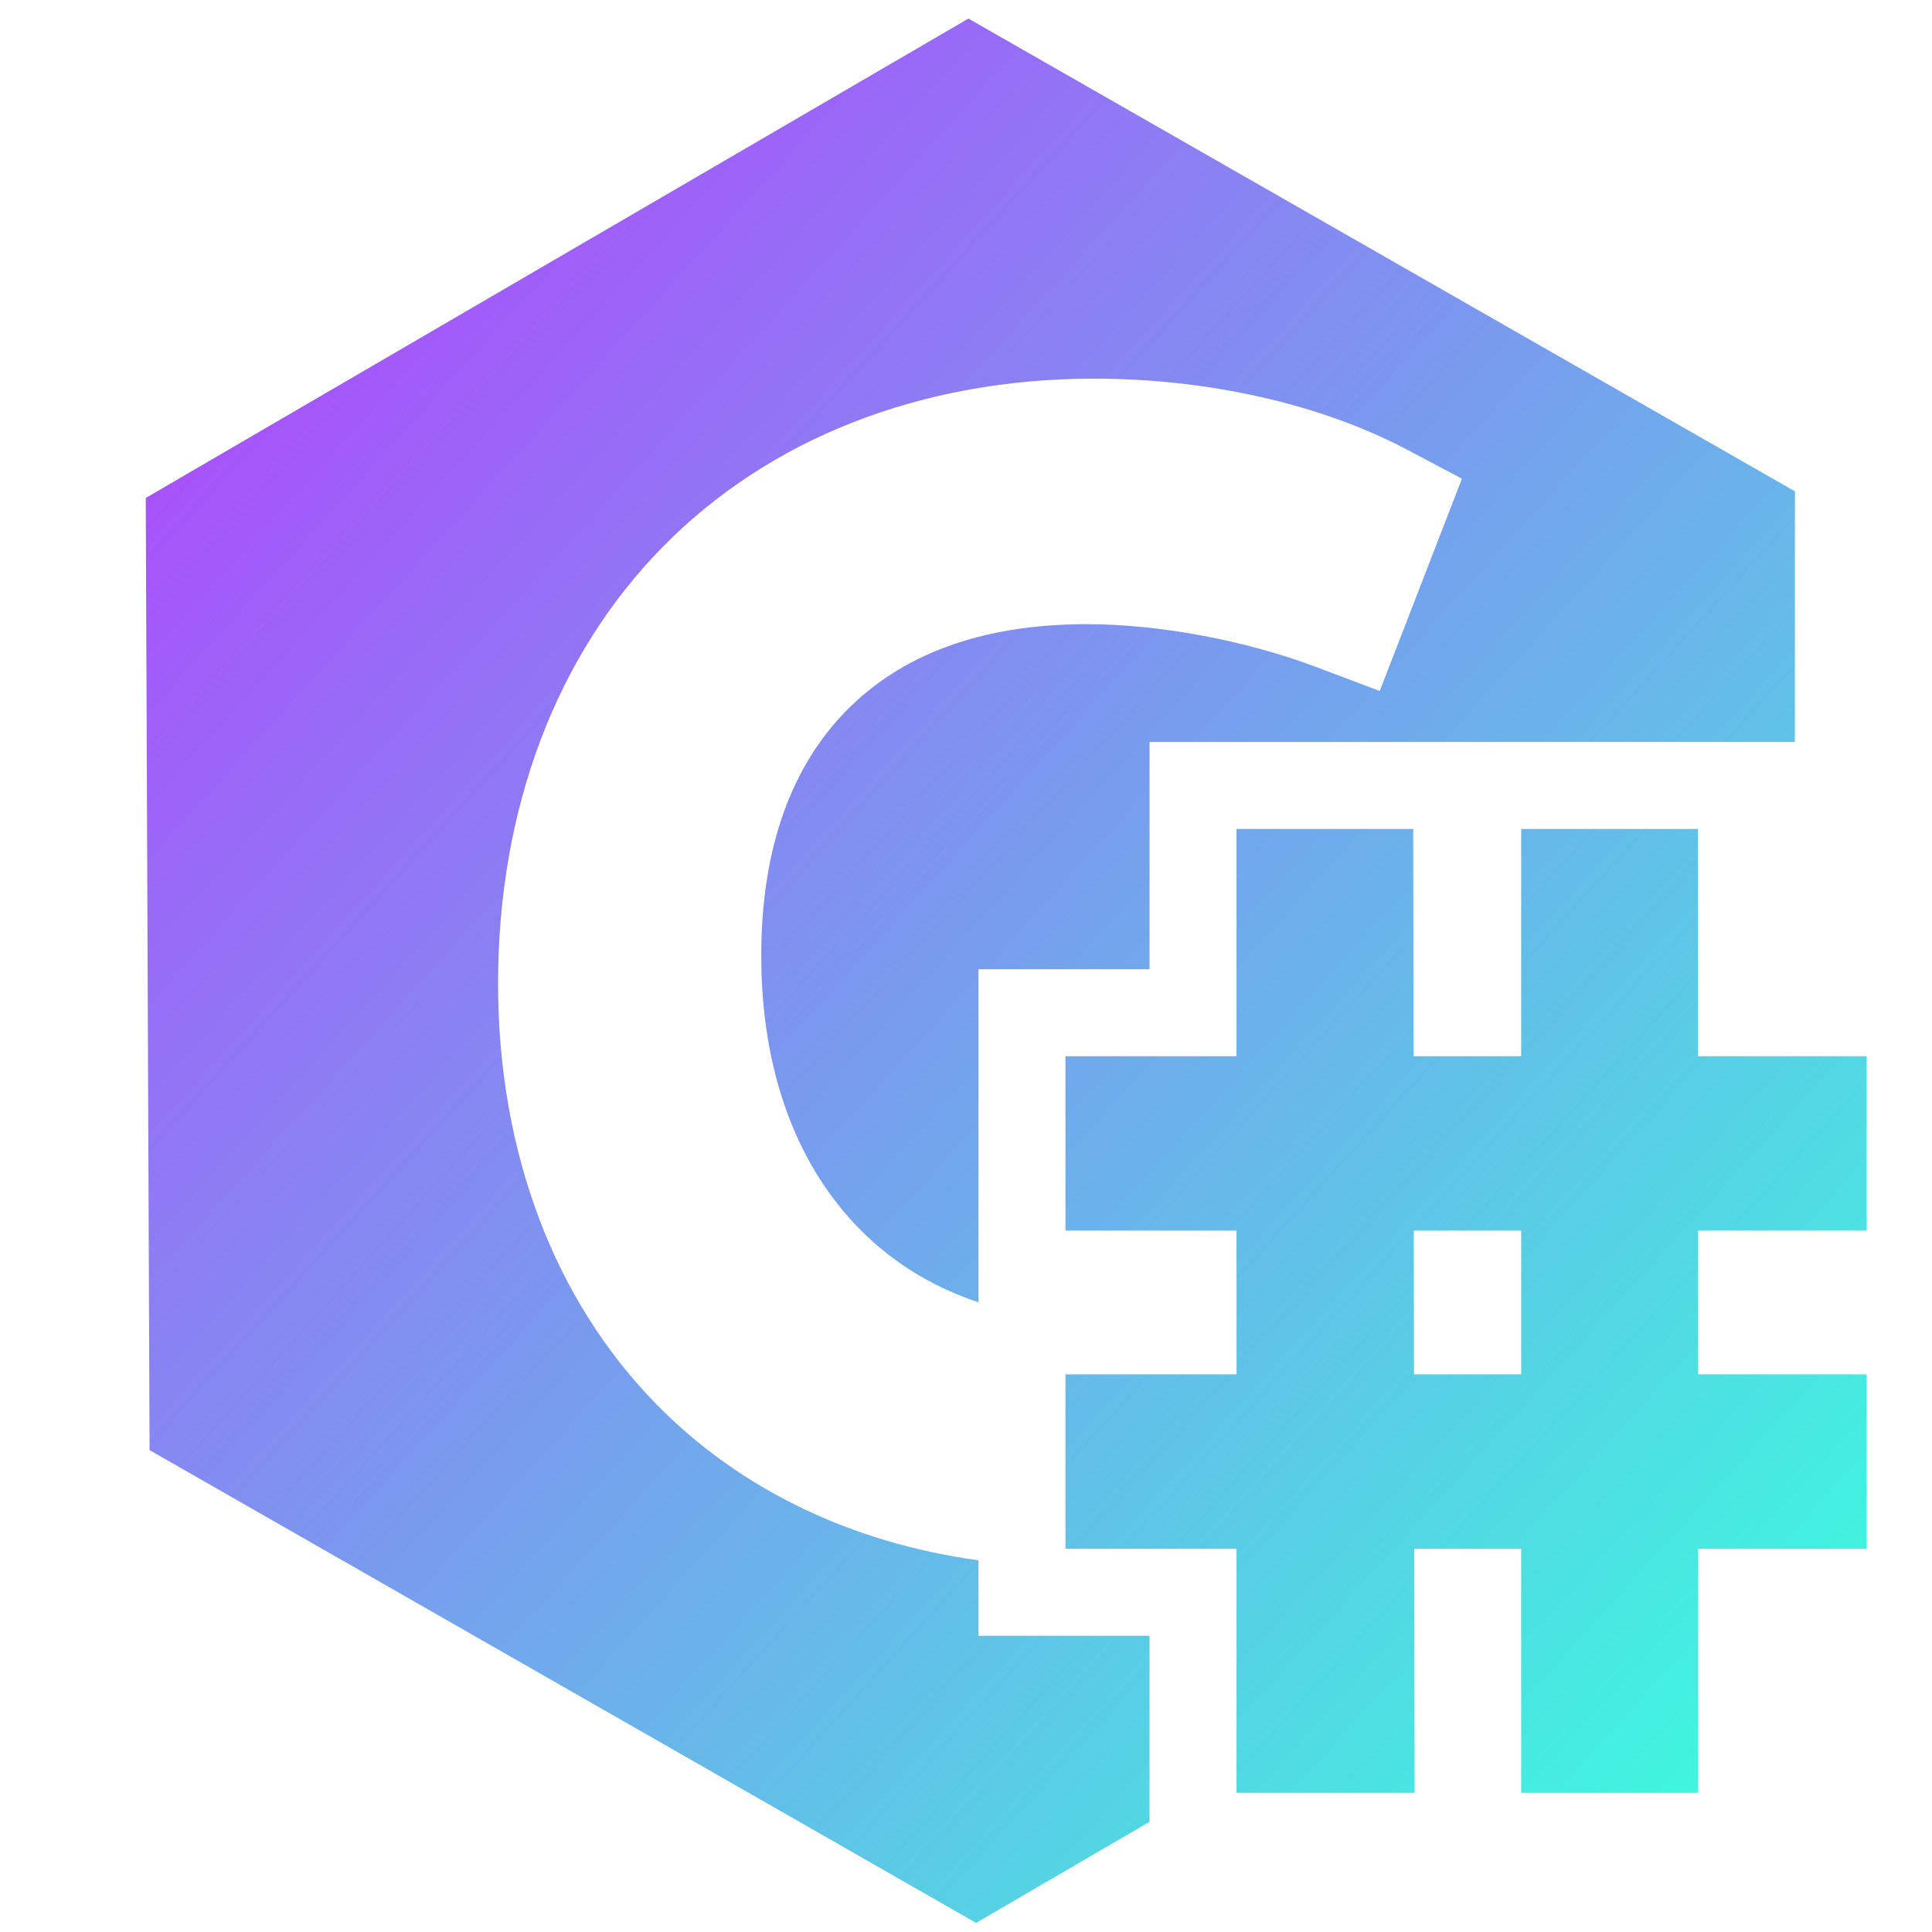 <?xml version="1.0" encoding="UTF-8" standalone="no"?>
<!-- Created with Inkscape (http://www.inkscape.org/) -->

<svg
   width="500"
   height="500"
   viewBox="0 0 500 500"
   version="1.1"
   id="svg1"
   inkscape:version="1.3.2 (091e20ef0f, 2023-11-25, custom)"
   sodipodi:docname="main.cs.svg"
   xml:space="preserve"
   xmlns:inkscape="http://www.inkscape.org/namespaces/inkscape"
   xmlns:sodipodi="http://sodipodi.sourceforge.net/DTD/sodipodi-0.dtd"
   xmlns:xlink="http://www.w3.org/1999/xlink"
   xmlns="http://www.w3.org/2000/svg"
   xmlns:svg="http://www.w3.org/2000/svg"><sodipodi:namedview
     id="namedview1"
     pagecolor="#505050"
     bordercolor="#eeeeee"
     borderopacity="1"
     inkscape:showpageshadow="0"
     inkscape:pageopacity="0"
     inkscape:pagecheckerboard="0"
     inkscape:deskcolor="#505050"
     inkscape:document-units="px"
     inkscape:zoom="0.70710678"
     inkscape:cx="307.59145"
     inkscape:cy="241.12341"
     inkscape:window-width="1362"
     inkscape:window-height="744"
     inkscape:window-x="0"
     inkscape:window-y="20"
     inkscape:window-maximized="0"
     inkscape:current-layer="svg1"
     showguides="true"><sodipodi:guide
       position="250.025,350.607"
       orientation="-1,0.007"
       id="guide30"
       inkscape:locked="false" /><sodipodi:guide
       position="416.245,247.68"
       orientation="0,-1"
       id="guide53"
       inkscape:locked="false" /><sodipodi:guide
       position="221.36,127.713"
       orientation="0,-1"
       id="guide5"
       inkscape:locked="false" /><sodipodi:guide
       position="96.959,117.651"
       orientation="1,0"
       id="guide6"
       inkscape:locked="false" /></sodipodi:namedview><defs
     id="defs1"><linearGradient
       id="linearGradient4"
       inkscape:collect="always"><stop
         style="stop-color:#b839ff;stop-opacity:1;"
         offset="0"
         id="stop4" /><stop
         style="stop-color:#39ffdd;stop-opacity:1;"
         offset="1"
         id="stop5" /></linearGradient><linearGradient
       id="swatch61"
       inkscape:swatch="solid"><stop
         style="stop-color:#5090d0;stop-opacity:1;"
         offset="0"
         id="stop61" /></linearGradient><linearGradient
       id="swatch30"
       inkscape:swatch="solid"><stop
         style="stop-color:#f9f9f9;stop-opacity:1;"
         offset="0"
         id="stop30" /></linearGradient><inkscape:perspective
       sodipodi:type="inkscape:persp3d"
       inkscape:vp_x="44.06818 : 315.96746 : 1"
       inkscape:vp_y="0 : 1000 : 0"
       inkscape:vp_z="480.74134 : 298.68846 : 1"
       inkscape:persp3d-origin="250 : 166.66667 : 1"
       id="perspective17" /><inkscape:perspective
       sodipodi:type="inkscape:persp3d"
       inkscape:vp_x="44.06818 : 315.96746 : 1"
       inkscape:vp_y="0 : 1000 : 0"
       inkscape:vp_z="480.74134 : 298.68846 : 1"
       inkscape:persp3d-origin="250 : 166.66667 : 1"
       id="perspective17-2" /><inkscape:perspective
       sodipodi:type="inkscape:persp3d"
       inkscape:vp_x="44.06818 : 315.96746 : 1"
       inkscape:vp_y="0 : 1000 : 0"
       inkscape:vp_z="480.74134 : 298.68846 : 1"
       inkscape:persp3d-origin="250 : 166.66667 : 1"
       id="perspective17-0" /><inkscape:perspective
       sodipodi:type="inkscape:persp3d"
       inkscape:vp_x="44.06818 : 315.96746 : 1"
       inkscape:vp_y="0 : 1000 : 0"
       inkscape:vp_z="480.74134 : 298.68846 : 1"
       inkscape:persp3d-origin="250 : 166.66667 : 1"
       id="perspective17-3" /><inkscape:perspective
       sodipodi:type="inkscape:persp3d"
       inkscape:vp_x="44.06818 : 315.96746 : 1"
       inkscape:vp_y="0 : 1000 : 0"
       inkscape:vp_z="480.74134 : 298.68846 : 1"
       inkscape:persp3d-origin="250 : 166.66667 : 1"
       id="perspective17-1" /><radialGradient
       id="a"
       cx="767.179"
       cy="5169.543"
       r="14.989"
       gradientTransform="matrix(0.955,0,0,0.962,-718.112,-4953.917)"
       gradientUnits="userSpaceOnUse"><stop
         offset="0"
         stop-color="#36bac0"
         id="stop1" /><stop
         offset="1"
         stop-color="#2d9094"
         id="stop2" /></radialGradient><inkscape:perspective
       sodipodi:type="inkscape:persp3d"
       inkscape:vp_x="44.06818 : 315.96746 : 1"
       inkscape:vp_y="0 : 1000 : 0"
       inkscape:vp_z="480.74134 : 298.68846 : 1"
       inkscape:persp3d-origin="250 : 166.66667 : 1"
       id="perspective17-6" /><inkscape:perspective
       sodipodi:type="inkscape:persp3d"
       inkscape:vp_x="44.06818 : 315.96746 : 1"
       inkscape:vp_y="0 : 1000 : 0"
       inkscape:vp_z="480.74134 : 298.68846 : 1"
       inkscape:persp3d-origin="250 : 166.66667 : 1"
       id="perspective17-36" /><inkscape:perspective
       sodipodi:type="inkscape:persp3d"
       inkscape:vp_x="44.06818 : 315.96746 : 1"
       inkscape:vp_y="0 : 1000 : 0"
       inkscape:vp_z="480.74134 : 298.68846 : 1"
       inkscape:persp3d-origin="250 : 166.66667 : 1"
       id="perspective17-7" /><linearGradient
       inkscape:collect="always"
       xlink:href="#linearGradient4"
       id="linearGradient5"
       x1="2.027"
       y1="45.855"
       x2="470.839"
       y2="472.295"
       gradientUnits="userSpaceOnUse" /></defs><path
     id="path1"
     style="fill:url(#linearGradient5);fill-opacity:1;stroke:none;stroke-width:31.8;stroke-linecap:round;stroke-linejoin:round;stroke-miterlimit:10;stroke-dasharray:none;stroke-opacity:1"
     d="M 250.629 4.803 L 37.719 128.869 L 38.707 375.289 L 252.607 497.643 L 297.502 471.482 L 297.502 423.328 L 253.236 423.328 L 253.236 403.803 C 220.101 399.276 191.258 385.246 169.869 363.41 C 143.491 336.482 128.902 298.276 128.902 254.555 C 128.902 209.116 144.072 169.468 171.508 141.539 C 198.944 113.61 238.173 97.994 283.178 97.994 C 311.89 97.994 341.315 104.28 364.312 116.455 L 378.344 123.883 L 357.074 178.83 L 340.504 172.576 C 322.475 165.773 300.058 161.533 281.271 161.533 C 253.127 161.533 232.884 169.844 219.08 183.873 C 205.276 197.902 197.014 218.677 197.014 247.316 C 197.014 277.338 206.164 300.67 221.066 316.615 C 229.707 325.86 240.451 332.785 253.236 337.045 L 253.236 333.186 L 253.236 250.844 L 297.502 250.844 L 297.502 214.527 L 297.502 192.027 L 371.178 192.027 L 388.207 192.027 L 464.514 192.027 L 464.529 127.156 L 250.629 4.803 z M 320.002 214.527 L 320.002 273.344 L 275.734 273.344 L 275.734 318.486 L 320.002 318.486 L 320.01 355.686 L 320.002 355.68 L 320.002 355.686 L 275.734 355.686 L 275.734 400.828 L 320.002 400.828 L 320.002 463.979 L 337.311 463.979 L 366.1 463.979 L 366.008 400.828 L 393.676 400.828 L 393.676 463.979 L 410.986 463.979 L 439.439 463.979 L 439.439 400.828 L 483.086 400.828 L 483.086 355.686 L 439.439 355.686 L 439.439 318.486 L 483.086 318.486 L 483.086 273.344 L 439.439 273.344 L 439.439 214.527 L 393.676 214.527 L 393.676 273.344 L 365.824 273.344 L 365.738 214.527 L 320.002 214.527 z M 365.889 318.486 L 393.676 318.486 L 393.676 355.686 L 365.943 355.686 L 365.889 318.486 z " /></svg>
